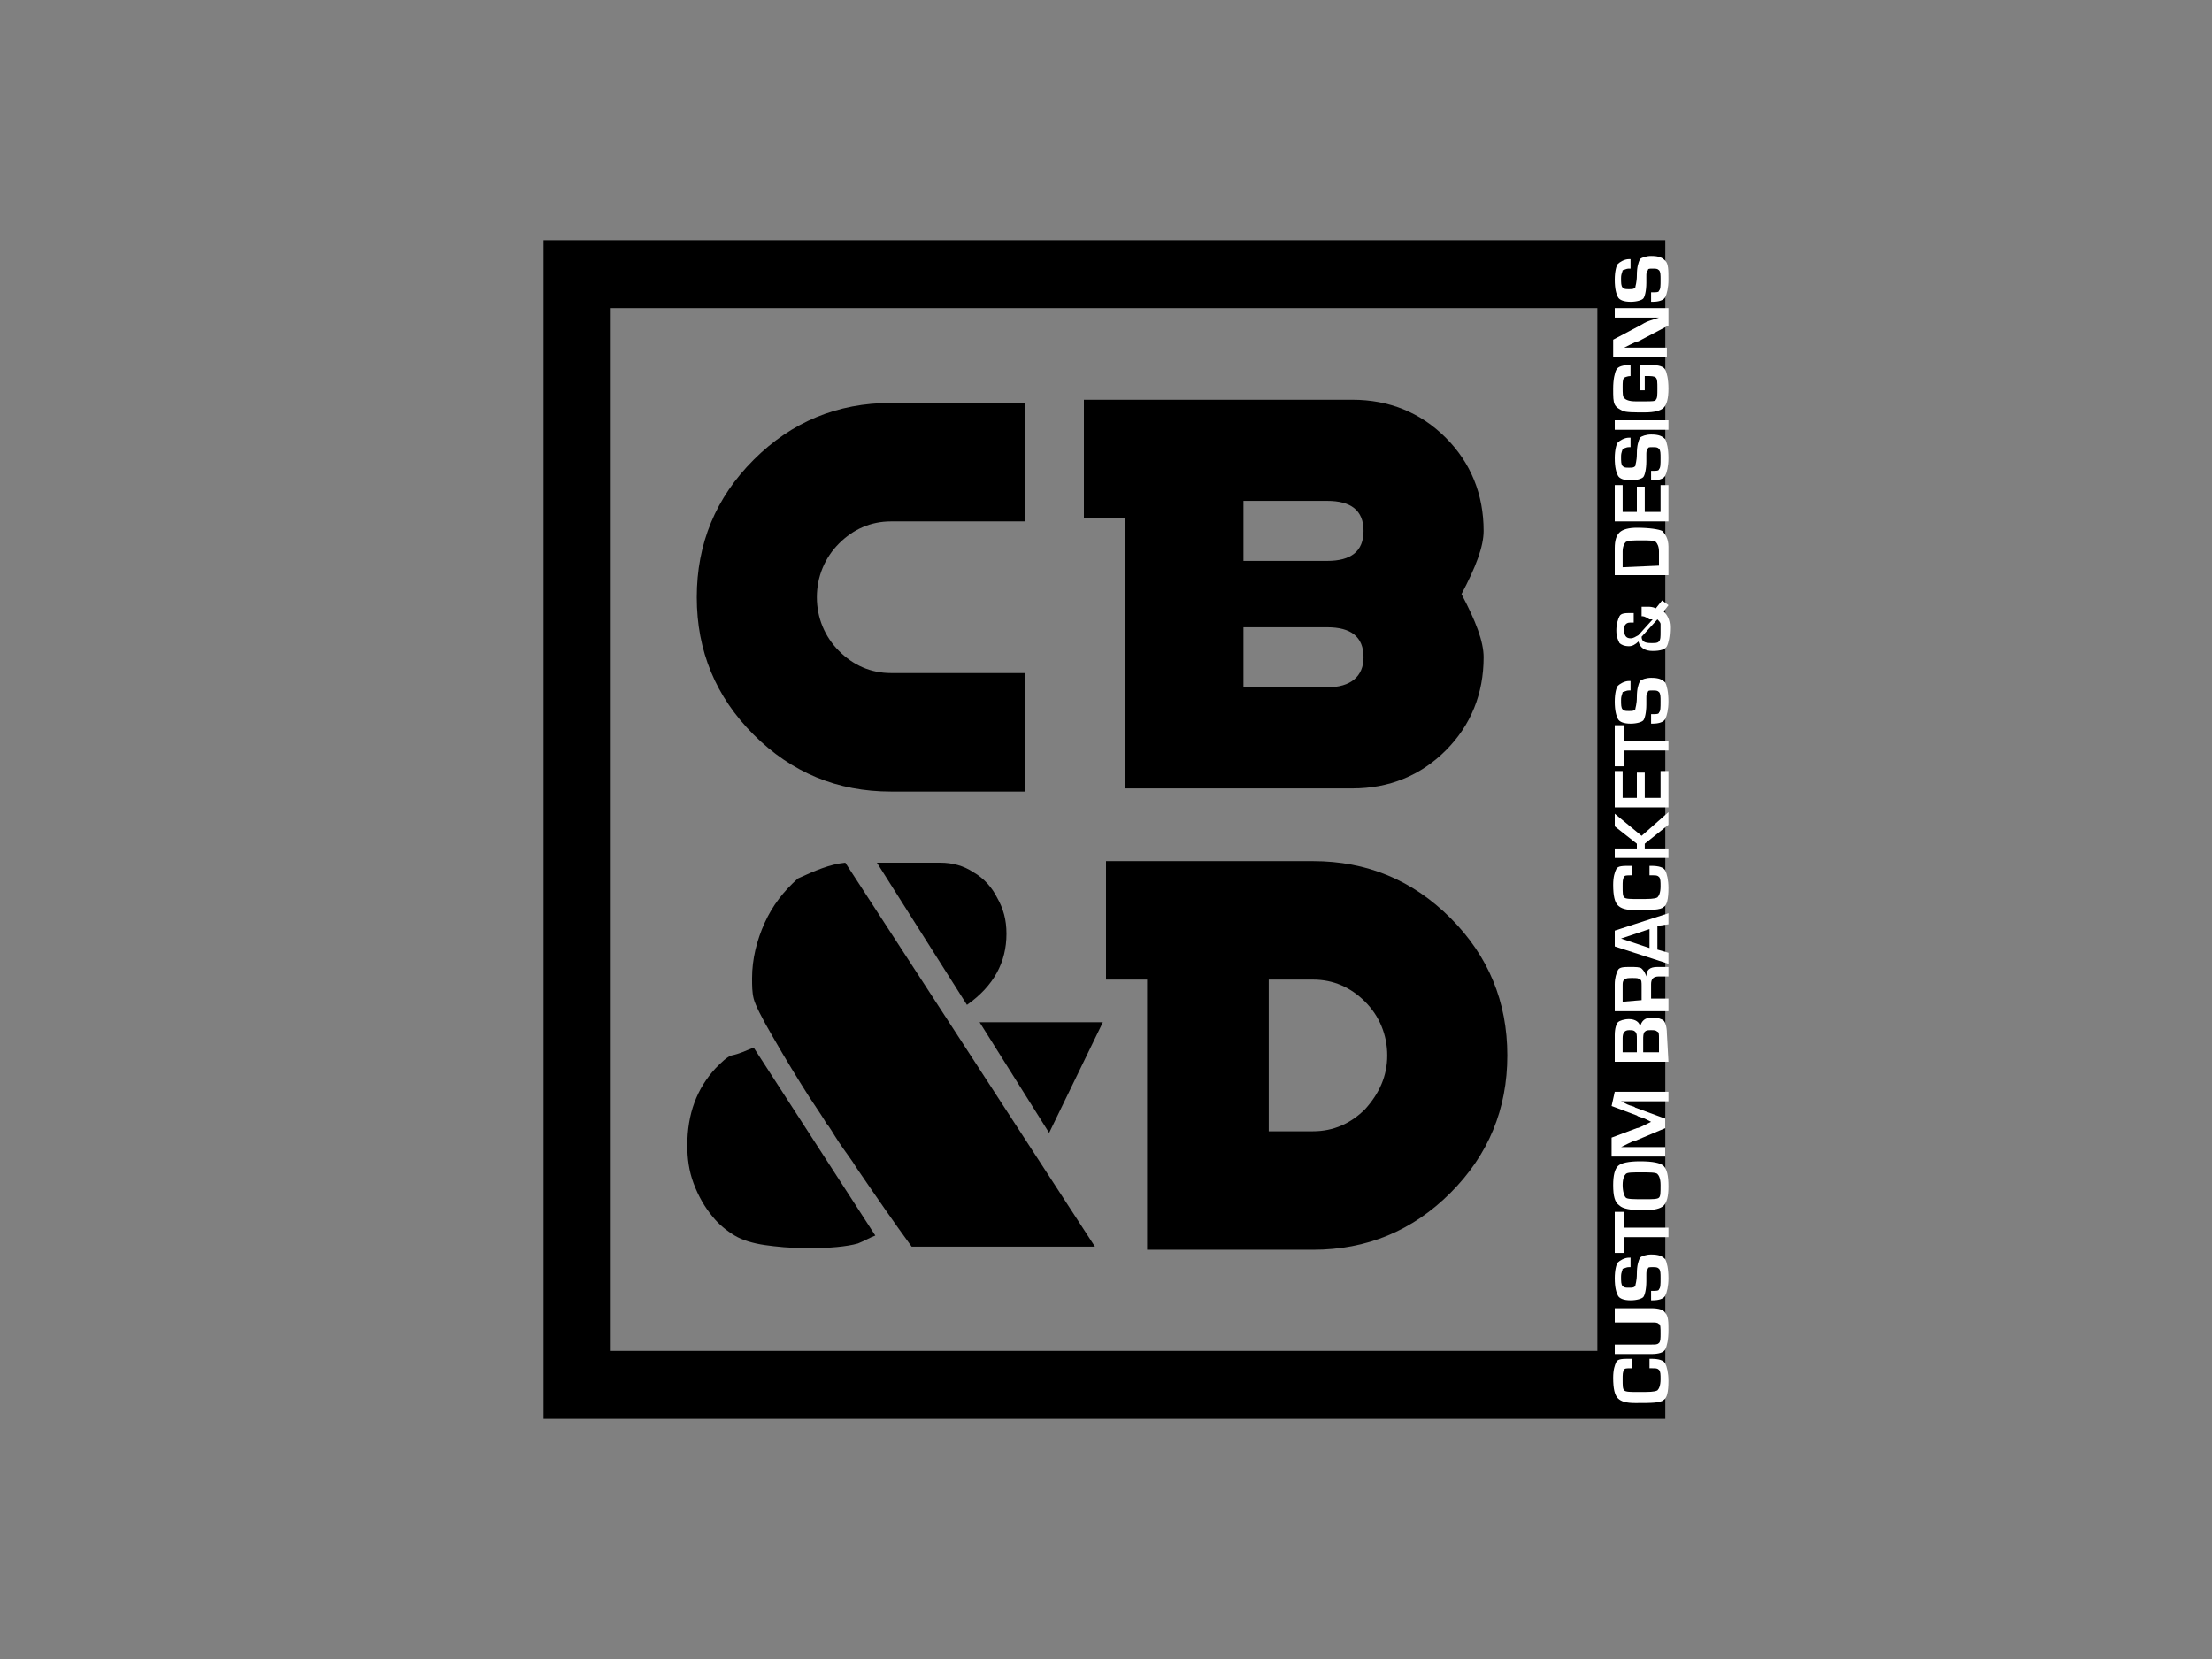 <?xml version="1.0" encoding="utf-8"?>
<!-- Generator: Adobe Illustrator 18.1.1, SVG Export Plug-In . SVG Version: 6.00 Build 0)  -->
<svg version="1.1" id="Layer_3" xmlns="http://www.w3.org/2000/svg" xmlns:xlink="http://www.w3.org/1999/xlink" x="0px" y="0px"
	 viewBox="0 0 140 105" enable-background="new 0 0 140 105" xml:space="preserve">
<rect x="0" y="0" width="140" height="105" fill="#808080" stroke="none"/>
<g>
	<g>
		<g>
			<g>
				<path d="M64.9,50.1h-8.5c-3.4,0-6.3-1.2-8.7-3.6c-2.4-2.4-3.6-5.3-3.6-8.7c0-3.4,1.2-6.3,3.6-8.7c2.4-2.4,5.3-3.6,8.7-3.6h8.5
					V33h-8.5c-1.3,0-2.4,0.5-3.3,1.4c-0.9,0.9-1.4,2.1-1.4,3.4c0,1.3,0.5,2.5,1.4,3.4s2,1.4,3.3,1.4h8.5L64.9,50.1L64.9,50.1z"/>
			</g>
		</g>
	</g>
	<g>
		<path d="M105.4,89.8h-71V15.2h71V89.8z M38.6,85.5h62.5v-66H38.6V85.5z"/>
	</g>
	<g>
		<g>
			<path d="M93.9,41.6c0,2.3-0.8,4.3-2.4,5.9c-1.6,1.6-3.6,2.4-5.9,2.4H71.2V32.8h-2.6v-7.5h17c2.3,0,4.3,0.8,5.9,2.4
				c1.6,1.6,2.4,3.6,2.4,5.9c0,1-0.5,2.3-1.4,4C93.4,39.3,93.9,40.6,93.9,41.6z M86.3,33.6c0-1.3-0.8-1.9-2.3-1.9h-5.3v3.8H84
				C85.5,35.5,86.3,34.9,86.3,33.6z M86.3,41.6c0-1.3-0.8-1.9-2.3-1.9h-5.3v3.8H84C85.5,43.5,86.3,42.8,86.3,41.6z"/>
		</g>
	</g>
	<g>
		<g>
			<g>
				<path d="M95.4,66.8c0,3.4-1.2,6.3-3.6,8.7c-2.4,2.4-5.3,3.6-8.7,3.6H72.6V62H70v-7.5h13.1c3.4,0,6.3,1.2,8.7,3.6
					C94.2,60.5,95.4,63.4,95.4,66.8z M87.8,66.8c0-1.3-0.5-2.5-1.4-3.4c-0.9-0.9-2-1.4-3.3-1.4h-2.8v9.6h2.8c1.3,0,2.4-0.5,3.3-1.4
					C87.3,69.2,87.8,68.1,87.8,66.8z"/>
			</g>
		</g>
	</g>
	<g>
		<g>
			<g>
				<path d="M47.7,66.3l7.7,11.9c-0.3,0.1-0.6,0.3-1.1,0.5c-0.7,0.2-1.8,0.3-3.1,0.3c-1.2,0-2.1-0.1-2.8-0.2
					c-0.7-0.1-1.4-0.3-1.9-0.6c-0.5-0.3-1-0.7-1.4-1.2c-0.5-0.6-0.9-1.3-1.2-2.1c-0.3-0.8-0.4-1.6-0.4-2.4c0-2,0.6-3.6,1.8-4.9
					c0.4-0.4,0.7-0.7,1-0.8C46.8,66.7,47.2,66.5,47.7,66.3z M53.5,54.6l15.8,24.3l-11.6,0c-1.1-1.5-2.2-3.1-3.5-5
					c-0.3-0.5-0.7-1-1.1-1.6c-0.4-0.6-0.6-1-0.8-1.2c-0.1-0.2-0.5-0.8-1.1-1.7c-0.7-1.1-1.5-2.4-2.3-3.8c-0.7-1.2-1.1-2-1.2-2.4
					c-0.1-0.4-0.1-0.8-0.1-1.3c0-1.2,0.3-2.4,0.8-3.5c0.5-1.1,1.2-2,2.1-2.8C51.6,55.1,52.5,54.7,53.5,54.6z M61.2,63.6l-5.7-9l4,0
					c0.8,0,1.5,0.2,2.1,0.6c0.7,0.4,1.2,1,1.5,1.6c0.4,0.7,0.6,1.4,0.6,2.3C63.7,60.9,62.9,62.4,61.2,63.6z M66.4,71.7L62,64.7
					l7.8,0L66.4,71.7z"/>
			</g>
		</g>
	</g>
	<g>
		<g>
			<path fill="#FFFFFF" d="M104.4,86.6V86h0.1c0.5,0,0.8,0.1,0.9,0.3c0.1,0.2,0.2,0.6,0.2,1.1c0,0.7-0.1,1.1-0.3,1.2
				c-0.2,0.2-0.8,0.2-1.8,0.2c-0.6,0-0.9-0.1-1.1-0.3c-0.2-0.2-0.3-0.6-0.3-1.3c0-0.5,0.1-0.8,0.2-1c0.1-0.2,0.4-0.2,0.9-0.2l0.1,0
				v0.6h-0.1c-0.2,0-0.4,0-0.4,0.1c-0.1,0.1-0.1,0.3-0.1,0.6c0,0.4,0,0.6,0.1,0.7c0.1,0.1,0.4,0.1,0.9,0.1c0.7,0,1,0,1.2-0.1
				c0.1-0.1,0.2-0.3,0.2-0.7c0-0.3,0-0.5-0.1-0.6c-0.1-0.1-0.2-0.1-0.4-0.1L104.4,86.6z"/>
		</g>
		<g>
			<path fill="#FFFFFF" d="M102.2,83.4v-0.6h2.3c0.5,0,0.8,0.1,0.9,0.3c0.2,0.2,0.2,0.6,0.2,1.1c0,0.6-0.1,1-0.2,1.2
				c-0.1,0.2-0.4,0.3-0.9,0.3h-2.3v-0.6h2.3c0.3,0,0.4,0,0.5-0.1c0.1-0.1,0.1-0.3,0.1-0.6c0-0.3,0-0.6-0.1-0.6
				c-0.1-0.1-0.2-0.1-0.5-0.1H102.2z"/>
		</g>
		<g>
			<path fill="#FFFFFF" d="M103.2,79.6v0.6c0,0-0.1,0-0.1,0c-0.2,0-0.3,0.1-0.4,0.1c0,0.1-0.1,0.2-0.1,0.5c0,0.3,0,0.5,0.1,0.6
				s0.2,0.1,0.4,0.1c0.2,0,0.3,0,0.4-0.1c0-0.1,0.1-0.3,0.1-0.8c0-0.5,0.1-0.8,0.2-1c0.1-0.1,0.4-0.2,0.7-0.2c0.5,0,0.7,0.1,0.9,0.3
				c0.1,0.2,0.2,0.6,0.2,1.2c0,0.5-0.1,0.9-0.2,1.1s-0.4,0.3-0.8,0.3l-0.1,0v-0.6l0.1,0c0.2,0,0.4,0,0.4-0.1
				c0.1-0.1,0.1-0.3,0.1-0.7c0-0.3,0-0.5-0.1-0.6s-0.2-0.1-0.4-0.1c-0.2,0-0.3,0-0.3,0.1c-0.1,0.1-0.1,0.2-0.1,0.4l0,0.4
				c0,0.5-0.1,0.9-0.2,1c-0.1,0.1-0.4,0.2-0.8,0.2c-0.4,0-0.7-0.1-0.8-0.3c-0.1-0.2-0.2-0.5-0.2-1.1c0-0.5,0.1-0.9,0.2-1
				s0.4-0.3,0.7-0.3L103.2,79.6L103.2,79.6z"/>
		</g>
		<g>
			<path fill="#FFFFFF" d="M102.8,77.7h2.8v0.6h-2.8v1h-0.6v-2.6h0.6V77.7z"/>
		</g>
		<g>
			<path fill="#FFFFFF" d="M102.1,75c0-0.6,0.1-1,0.3-1.2c0.2-0.2,0.7-0.3,1.4-0.3c0.8,0,1.3,0.1,1.5,0.3c0.2,0.2,0.3,0.6,0.3,1.3
				c0,0.6-0.1,1-0.3,1.2c-0.2,0.2-0.6,0.3-1.3,0.3c-0.8,0-1.3-0.1-1.5-0.3C102.2,76.1,102.1,75.7,102.1,75z M102.7,75
				c0,0.4,0.1,0.7,0.2,0.8c0.1,0.1,0.5,0.1,1.2,0.1c0.5,0,0.8,0,0.9-0.1c0.1-0.1,0.1-0.3,0.1-0.8c0-0.4-0.1-0.6-0.2-0.7
				c-0.1-0.1-0.5-0.1-1-0.1c-0.6,0-0.9,0-1,0.1C102.8,74.4,102.7,74.6,102.7,75z"/>
		</g>
		<g>
			<path fill="#FFFFFF" d="M102.2,69.1h3.4v0.6h-1.9c-0.1,0-0.3,0-0.5,0l-0.3,0l-0.3,0v0l0.2,0.1l0.2,0.1c0.2,0.1,0.4,0.1,0.5,0.2
				l1.9,0.7v0.6l-1.9,0.8c-0.1,0-0.3,0.1-0.5,0.2l-0.2,0.1l-0.2,0.1v0l0.2,0l0.2,0c0.2,0,0.4,0,0.5,0h1.9v0.6h-3.4V72l1.6-0.6
				c0.1,0,0.3-0.1,0.5-0.2l0.2-0.1l0.2-0.1v0l-0.2-0.1l-0.2-0.1c-0.2-0.1-0.4-0.1-0.5-0.2l-1.6-0.6L102.2,69.1L102.2,69.1z"/>
		</g>
		<g>
			<path fill="#FFFFFF" d="M105.6,67.2h-3.4v-1.7c0-0.4,0.1-0.7,0.2-0.8c0.1-0.1,0.4-0.2,0.7-0.2c0.4,0,0.7,0.2,0.7,0.5h0
				c0.1-0.4,0.3-0.6,0.8-0.6c0.3,0,0.6,0.1,0.7,0.2c0.1,0.1,0.2,0.4,0.2,0.8L105.6,67.2L105.6,67.2z M103.6,66.6v-0.8
				c0-0.3,0-0.4-0.1-0.5c-0.1-0.1-0.2-0.1-0.4-0.1c-0.3,0-0.4,0.2-0.4,0.5v0.9H103.6z M105,66.6v-0.7l0-0.2c0-0.2,0-0.4-0.1-0.4
				c-0.1-0.1-0.2-0.1-0.4-0.1c-0.2,0-0.3,0-0.4,0.1c-0.1,0.1-0.1,0.3-0.1,0.5v0.8L105,66.6L105,66.6z"/>
		</g>
		<g>
			<path fill="#FFFFFF" d="M105.6,64h-3.4v-1.7c0-0.4,0.1-0.7,0.2-0.9c0.1-0.2,0.4-0.2,0.8-0.2c0.3,0,0.6,0,0.7,0.1
				c0.1,0.1,0.2,0.2,0.3,0.5h0c0-0.4,0.2-0.6,0.7-0.6h0.7v0.6H105c-0.4,0-0.5,0.2-0.5,0.5v0.9h1.1L105.6,64L105.6,64z M103.9,63.3
				v-0.9c0-0.2,0-0.4-0.1-0.4c-0.1-0.1-0.2-0.1-0.5-0.1c-0.2,0-0.4,0-0.5,0.1c-0.1,0.1-0.1,0.2-0.1,0.4v1L103.9,63.3L103.9,63.3z"/>
		</g>
		<g>
			<path fill="#FFFFFF" d="M104.9,58.6v1.5l0.7,0.2V61l-3.4-1.1v-1l3.4-1.1v0.7L104.9,58.6z M104.4,58.8l-1.8,0.6l1.8,0.6V58.8z"/>
		</g>
		<g>
			<path fill="#FFFFFF" d="M104.4,55.4v-0.6h0.1c0.5,0,0.8,0.1,0.9,0.3c0.1,0.2,0.2,0.6,0.2,1.1c0,0.7-0.1,1.1-0.3,1.2
				c-0.2,0.2-0.8,0.2-1.8,0.2c-0.6,0-0.9-0.1-1.1-0.3c-0.2-0.2-0.3-0.6-0.3-1.3c0-0.5,0.1-0.8,0.2-1c0.1-0.2,0.4-0.2,0.9-0.2l0.1,0
				v0.6h-0.1c-0.2,0-0.4,0-0.4,0.1c-0.1,0.1-0.1,0.3-0.1,0.6c0,0.4,0,0.6,0.1,0.7c0.1,0.1,0.4,0.1,0.9,0.1c0.7,0,1,0,1.2-0.1
				c0.1-0.1,0.2-0.3,0.2-0.7c0-0.3,0-0.5-0.1-0.6c-0.1-0.1-0.2-0.1-0.4-0.1L104.4,55.4z"/>
		</g>
		<g>
			<path fill="#FFFFFF" d="M102.2,53.7h1.4v-0.3l-1.4-1.1v-0.8l1.7,1.4l1.7-1.5v0.8l-1.5,1.2v0.3h1.5v0.6h-3.4L102.2,53.7
				L102.2,53.7z"/>
		</g>
		<g>
			<path fill="#FFFFFF" d="M102.7,50.5h0.9v-1.6h0.5v1.6h1v-1.7h0.5v2.3h-3.4v-2.3h0.5V50.5z"/>
		</g>
		<g>
			<path fill="#FFFFFF" d="M102.8,46.9h2.8v0.6h-2.8v1h-0.6v-2.6h0.6V46.9z"/>
		</g>
		<g>
			<path fill="#FFFFFF" d="M103.2,43.1v0.6c0,0-0.1,0-0.1,0c-0.2,0-0.3,0.1-0.4,0.1c0,0.1-0.1,0.2-0.1,0.5c0,0.3,0,0.5,0.1,0.6
				c0.1,0.1,0.2,0.1,0.4,0.1c0.2,0,0.3,0,0.4-0.1c0-0.1,0.1-0.3,0.1-0.8c0-0.5,0.1-0.8,0.2-1c0.1-0.1,0.4-0.2,0.7-0.2
				c0.5,0,0.7,0.1,0.9,0.3c0.1,0.2,0.2,0.6,0.2,1.2c0,0.5-0.1,0.9-0.2,1.1c-0.1,0.2-0.4,0.3-0.8,0.3l-0.1,0v-0.6l0.1,0
				c0.2,0,0.4,0,0.4-0.1c0.1-0.1,0.1-0.3,0.1-0.7c0-0.3,0-0.5-0.1-0.6c-0.1-0.1-0.2-0.1-0.4-0.1c-0.2,0-0.3,0-0.3,0.1
				c-0.1,0.1-0.1,0.2-0.1,0.4l0,0.4c0,0.5-0.1,0.9-0.2,1c-0.1,0.1-0.4,0.2-0.8,0.2c-0.4,0-0.7-0.1-0.8-0.3c-0.1-0.2-0.2-0.5-0.2-1.1
				c0-0.5,0.1-0.9,0.2-1s0.4-0.3,0.7-0.3L103.2,43.1L103.2,43.1z"/>
		</g>
		<g>
			<path fill="#FFFFFF" d="M103.9,39v-0.6h0.1l0.3,0c0.1,0,0.3,0,0.5,0.1l0.4-0.5l0.4,0.3l-0.3,0.4c0.2,0.2,0.4,0.5,0.4,1
				c0,0.6-0.1,1-0.2,1.2c-0.1,0.2-0.4,0.3-0.9,0.3c-0.5,0-0.8-0.2-0.9-0.6c-0.2,0.2-0.4,0.3-0.6,0.3c-0.3,0-0.5-0.1-0.6-0.2
				c-0.1-0.2-0.2-0.4-0.2-0.8c0-0.4,0.1-0.7,0.2-0.9c0.1-0.2,0.4-0.2,0.7-0.2l0.2,0v0.6h-0.1c-0.2,0-0.3,0-0.4,0.1
				c-0.1,0.1-0.1,0.2-0.1,0.4c0,0.3,0.1,0.5,0.4,0.5c0.2,0,0.3-0.1,0.5-0.2l0.9-1c-0.1,0-0.2,0-0.2,0C104.1,39,104,39,103.9,39z
				 M103.9,40.3c0,0.3,0.2,0.4,0.6,0.4c0.3,0,0.4,0,0.5-0.1c0.1-0.1,0.1-0.3,0.1-0.6c0-0.3,0-0.4,0-0.5c0-0.1-0.1-0.2-0.2-0.3
				L103.9,40.3z"/>
		</g>
		<g>
			<path fill="#FFFFFF" d="M105.6,36.4h-3.4v-1.7c0-0.5,0.1-0.8,0.3-1c0.2-0.2,0.6-0.3,1.1-0.3c0.8,0,1.4,0.1,1.6,0.2
				c0.2,0.2,0.4,0.5,0.4,1L105.6,36.4L105.6,36.4z M105,35.8v-0.9c0-0.3-0.1-0.5-0.2-0.6c-0.1-0.1-0.5-0.1-0.9-0.1
				c-0.5,0-0.8,0-1,0.1c-0.1,0.1-0.2,0.3-0.2,0.6v1L105,35.8L105,35.8z"/>
		</g>
		<g>
			<path fill="#FFFFFF" d="M102.7,32.4h0.9v-1.6h0.5v1.6h1v-1.7h0.5v2.3h-3.4v-2.3h0.5V32.4z"/>
		</g>
		<g>
			<path fill="#FFFFFF" d="M103.2,27.7v0.6c0,0-0.1,0-0.1,0c-0.2,0-0.3,0.1-0.4,0.1c0,0.1-0.1,0.2-0.1,0.5c0,0.3,0,0.5,0.1,0.6
				s0.2,0.1,0.4,0.1c0.2,0,0.3,0,0.4-0.1c0-0.1,0.1-0.3,0.1-0.8c0-0.5,0.1-0.8,0.2-1c0.1-0.1,0.4-0.2,0.7-0.2c0.5,0,0.7,0.1,0.9,0.3
				c0.1,0.2,0.2,0.6,0.2,1.2c0,0.5-0.1,0.9-0.2,1.1s-0.4,0.3-0.8,0.3l-0.1,0v-0.6l0.1,0c0.2,0,0.4,0,0.4-0.1
				c0.1-0.1,0.1-0.3,0.1-0.7c0-0.3,0-0.5-0.1-0.6s-0.2-0.1-0.4-0.1c-0.2,0-0.3,0-0.3,0.1c-0.1,0.1-0.1,0.2-0.1,0.4l0,0.4
				c0,0.5-0.1,0.9-0.2,1c-0.1,0.1-0.4,0.2-0.8,0.2c-0.4,0-0.7-0.1-0.8-0.3c-0.1-0.2-0.2-0.5-0.2-1.1c0-0.5,0.1-0.9,0.2-1
				s0.4-0.3,0.7-0.3L103.2,27.7L103.2,27.7z"/>
		</g>
		<g>
			<path fill="#FFFFFF" d="M102.2,26.6h3.4v0.6h-3.4V26.6z"/>
		</g>
		<g>
			<path fill="#FFFFFF" d="M103.8,24.6v-1.5l0.7,0c0.5,0,0.8,0.1,0.9,0.3c0.1,0.2,0.2,0.6,0.2,1.2c0,0.6-0.1,1-0.3,1.2
				c-0.2,0.2-0.6,0.3-1.2,0.3c-0.7,0-1.2,0-1.4-0.1c-0.2-0.1-0.4-0.2-0.5-0.4c-0.1-0.2-0.1-0.5-0.1-1c0-0.6,0.1-1,0.2-1.2
				c0.1-0.2,0.4-0.3,0.9-0.3v0.7c-0.2,0-0.4,0.1-0.4,0.1c-0.1,0.1-0.1,0.3-0.1,0.6c0,0.4,0,0.6,0.1,0.7c0.1,0.1,0.3,0.2,0.7,0.2
				l0.3,0l0.4,0c0.3,0,0.6,0,0.6-0.1c0.1-0.1,0.1-0.3,0.1-0.7c0-0.4,0-0.6-0.1-0.7c-0.1-0.1-0.3-0.1-0.6-0.1l-0.1,0v0.9H103.8z"/>
		</g>
		<g>
			<path fill="#FFFFFF" d="M102.2,19.5h3.4v1.1l-1.9,1c-0.1,0-0.3,0.1-0.5,0.2l-0.2,0.1l-0.2,0.1v0l0.2,0l0.2,0l0.4,0h1.9v0.6h-3.4
				v-1.1l1.7-0.9c0.2-0.1,0.3-0.2,0.6-0.3l0.3-0.1l0.3-0.1v0l-0.2,0l-0.2,0l-0.4,0h-2L102.2,19.5L102.2,19.5z"/>
		</g>
		<g>
			<path fill="#FFFFFF" d="M103.2,16.4V17c0,0-0.1,0-0.1,0c-0.2,0-0.3,0.1-0.4,0.1c0,0.1-0.1,0.2-0.1,0.5c0,0.3,0,0.5,0.1,0.6
				c0.1,0.1,0.2,0.1,0.4,0.1c0.2,0,0.3,0,0.4-0.1c0-0.1,0.1-0.3,0.1-0.8c0-0.5,0.1-0.8,0.2-1c0.1-0.1,0.4-0.2,0.7-0.2
				c0.5,0,0.7,0.1,0.9,0.3s0.2,0.6,0.2,1.2c0,0.5-0.1,0.9-0.2,1.1c-0.1,0.2-0.4,0.3-0.8,0.3l-0.1,0v-0.6l0.1,0c0.2,0,0.4,0,0.4-0.1
				c0.1-0.1,0.1-0.3,0.1-0.7c0-0.3,0-0.5-0.1-0.6c-0.1-0.1-0.2-0.1-0.4-0.1c-0.2,0-0.3,0-0.3,0.1c-0.1,0.1-0.1,0.2-0.1,0.4l0,0.4
				c0,0.5-0.1,0.9-0.2,1c-0.1,0.1-0.4,0.2-0.8,0.2c-0.4,0-0.7-0.1-0.8-0.3c-0.1-0.2-0.2-0.5-0.2-1.1c0-0.5,0.1-0.9,0.2-1
				s0.4-0.3,0.7-0.3L103.2,16.4L103.2,16.4z"/>
		</g>
	</g>
</g>
</svg>

